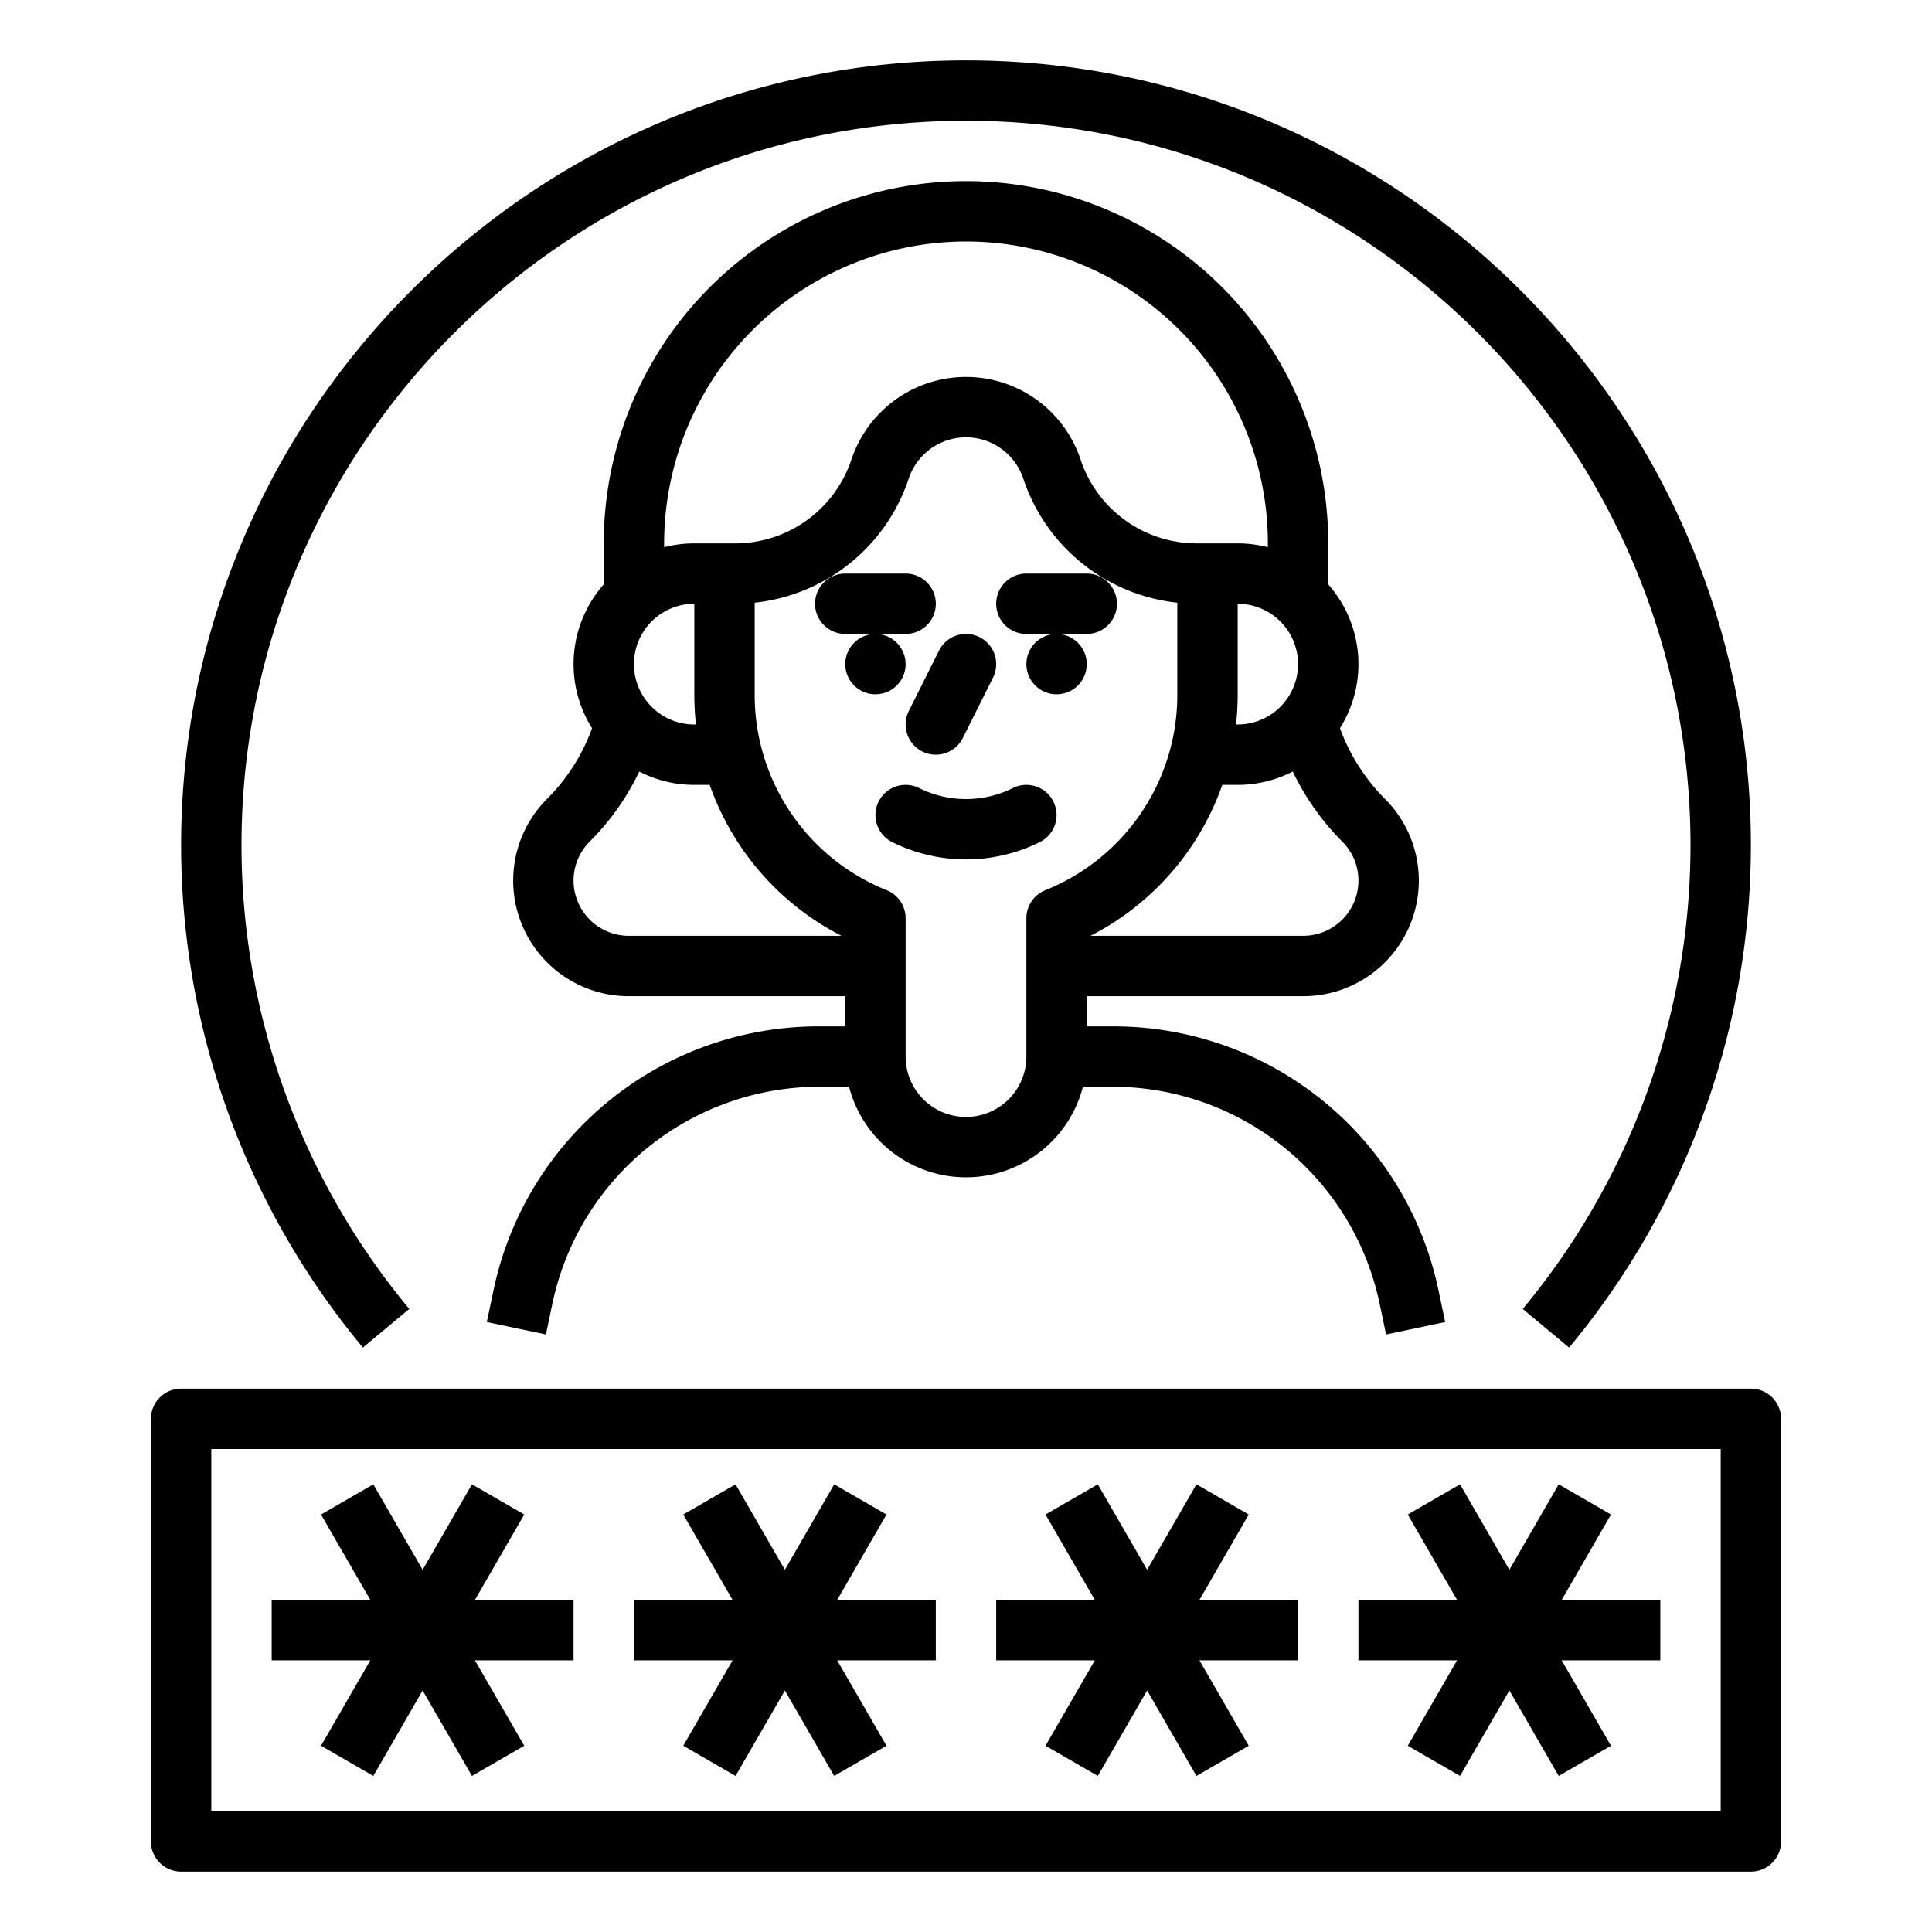 <svg height="512" viewBox="0 0 512 512" width="512" xmlns="http://www.w3.org/2000/svg"><g id="Out_line" data-name="Out line"><path d="m464 368h-416a8 8 0 0 0 -8 8v112a8 8 0 0 0 8 8h416a8 8 0 0 0 8-8v-112a8 8 0 0 0 -8-8zm-8 112h-400v-96h400z"/><path d="m85.072 462.641 13.856 8 13.072-22.642 13.072 22.642 13.856-8-13.072-22.641h26.144v-16h-26.144l13.072-22.641-13.856-8-13.072 22.642-13.072-22.642-13.856 8 13.072 22.641h-26.144v16h26.144z"/><path d="m181.072 462.641 13.856 8 13.072-22.642 13.072 22.642 13.856-8-13.072-22.641h26.144v-16h-26.144l13.072-22.641-13.856-8-13.072 22.642-13.072-22.642-13.856 8 13.072 22.641h-26.144v16h26.144z"/><path d="m277.072 462.641 13.856 8 13.072-22.642 13.072 22.642 13.856-8-13.072-22.641h26.144v-16h-26.144l13.072-22.641-13.856-8-13.072 22.642-13.072-22.642-13.856 8 13.072 22.641h-26.144v16h26.144z"/><path d="m373.072 462.641 13.856 8 13.072-22.642 13.072 22.642 13.856-8-13.072-22.641h26.144v-16h-26.144l13.072-22.641-13.856-8-13.072 22.642-13.072-22.642-13.856 8 13.072 22.641h-26.144v16h26.144z"/><circle cx="232" cy="176" r="8"/><circle cx="280" cy="176" r="8"/><path d="m248 160a8 8 0 0 0 -8-8h-16a8 8 0 0 0 0 16h16a8 8 0 0 0 8-8z"/><path d="m288 152h-16a8 8 0 0 0 0 16h16a8 8 0 0 0 0-16z"/><path d="m268.422 208.845a27.912 27.912 0 0 1 -24.844 0 8 8 0 1 0 -7.156 14.311 43.983 43.983 0 0 0 39.156 0 8 8 0 1 0 -7.156-14.311z"/><path d="m244.422 199.155a7.994 7.994 0 0 0 10.733-3.577l8-16a8 8 0 1 0 -14.311-7.156l-8 16a8.001 8.001 0 0 0 3.577 10.733z"/><path d="m216.911 272a87.999 87.999 0 0 0 -86.111 69.871l-1.786 8.48 15.656 3.297 1.786-8.48a72.324 72.324 0 0 1 70.455-57.168h8.102a32.004 32.004 0 0 0 61.975 0h8.102a72.324 72.324 0 0 1 70.455 57.168l1.786 8.48 15.656-3.297-1.786-8.48a87.999 87.999 0 0 0 -86.111-69.871h-7.089v-8h57.37a30.624 30.624 0 0 0 21.657-52.287 51.472 51.472 0 0 1 -11.919-18.739 31.903 31.903 0 0 0 -3.108-38.105v-10.868a96 96 0 0 0 -192 0v10.868a31.903 31.903 0 0 0 -3.11 38.103c-.257.704-.514 1.408-.802 2.101a50.975 50.975 0 0 1 -11.115 16.642 30.628 30.628 0 0 0 21.657 52.287h57.37v8zm60.092-36.077a8 8 0 0 0 -5.003 7.417v36.66a16 16 0 0 1 -32 0v-36.66a8 8 0 0 0 -5.003-7.417 55.754 55.754 0 0 1 -34.997-51.923v-24.284a48.43 48.43 0 0 0 40.821-32.88 16 16 0 0 1 30.357-.001 48.429 48.429 0 0 0 40.821 32.881v24.284a55.754 55.754 0 0 1 -34.997 51.923zm-92.562-43.923h-.441a16 16 0 0 1 0-32v24a73.29 73.29 0 0 0 .441 8zm159.559-16a16.018 16.018 0 0 1 -16 16h-.441a73.29 73.29 0 0 0 .441-8v-24a16.018 16.018 0 0 1 16 16zm14.883 51.757a14.666 14.666 0 0 1 1.117 5.613 14.637 14.637 0 0 1 -14.63 14.63h-56.373a71.542 71.542 0 0 0 34.925-40h4.077a31.791 31.791 0 0 0 14.597-3.538 67.444 67.444 0 0 0 13.115 18.565 14.632 14.632 0 0 1 3.17 4.729zm-102.883-163.757a80.021 80.021 0 0 1 80 80v1.013a31.953 31.953 0 0 0 -8-1.013h-10.808a32.46 32.46 0 0 1 -30.834-22.225 32.001 32.001 0 0 0 -60.717.001 32.46 32.46 0 0 1 -30.834 22.224h-10.808a31.953 31.953 0 0 0 -8 1.013v-1.013a80.09 80.09 0 0 1 80-80zm-104 169.37a14.574 14.574 0 0 1 4.287-10.343 66.868 66.868 0 0 0 13.122-18.562 31.794 31.794 0 0 0 14.591 3.535h4.077a71.542 71.542 0 0 0 34.925 40h-56.373a14.646 14.646 0 0 1 -14.63-14.63z"/><path d="m108.463 346.877a192.207 192.207 0 0 1 -44.463-122.877c0-105.869 86.131-192 192-192s192 86.131 192 192a192.207 192.207 0 0 1 -44.463 122.877l12.289 10.246a208.239 208.239 0 0 0 48.174-133.123c0-114.691-93.309-208-208-208s-208 93.309-208 208a208.239 208.239 0 0 0 48.174 133.123z"/></g></svg>